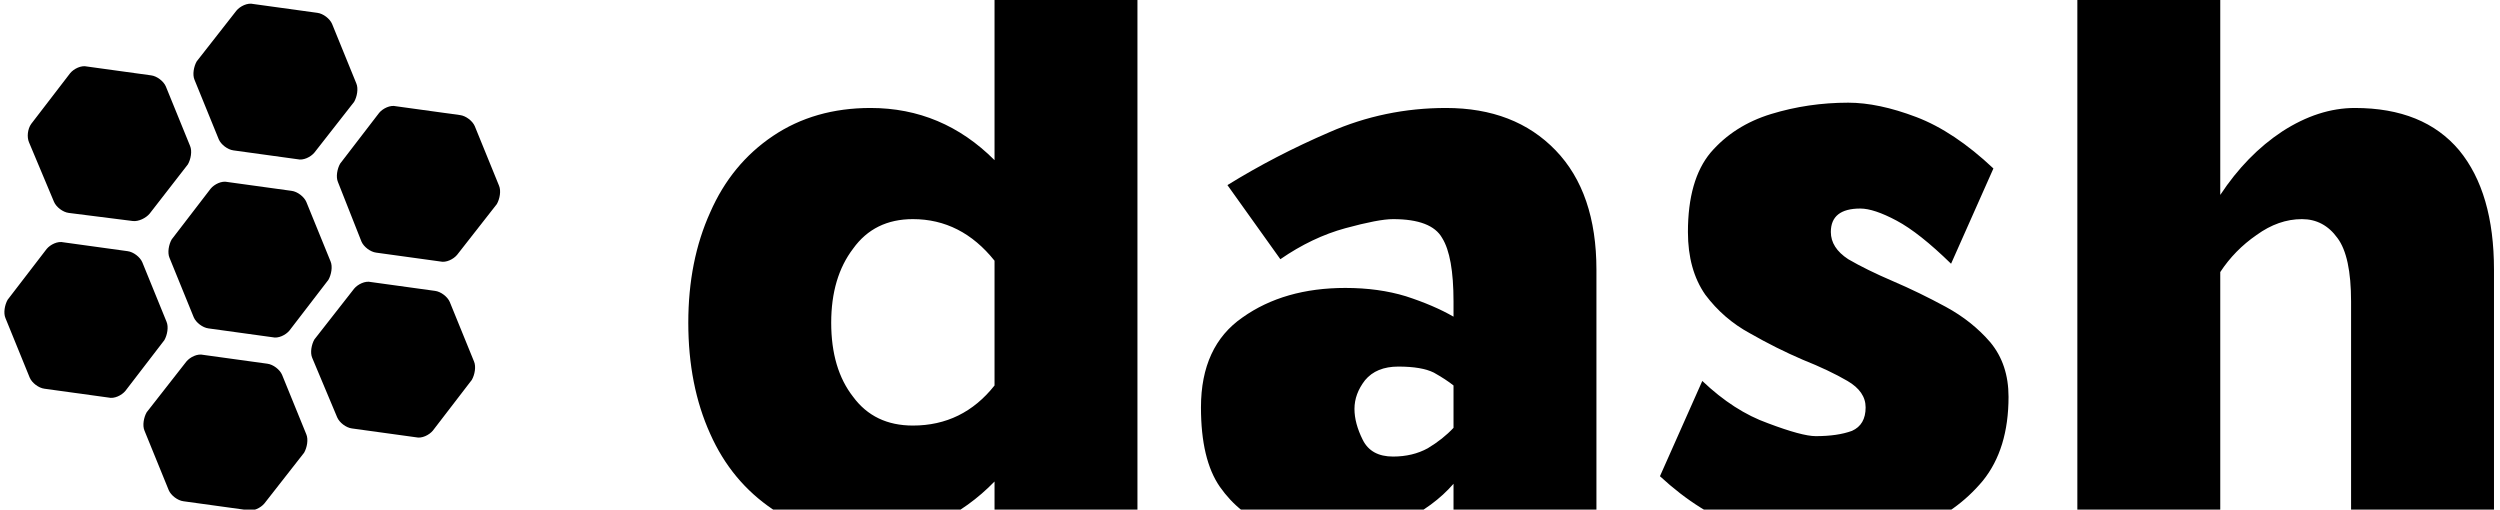 <svg data-v-5f19e91b="" xmlns="http://www.w3.org/2000/svg" width="260" height="53" viewBox="0 0 260 53"><!----> <!----> <!----> <g data-v-5f19e91b="" id="bb3f330c-6840-bae3-dcdd-31f723c62860" fill="black" transform="matrix(7.864,0,0,7.864,67.729,-14.958)"><path d="M4.54 8.86L6.43 8.86L6.43 1.44L4.54 1.44L4.54 4.02L4.54 4.02Q3.85 3.33 2.90 3.33L2.90 3.33L2.90 3.33Q2.16 3.33 1.61 3.70L1.61 3.70L1.61 3.70Q1.06 4.07 0.78 4.71L0.78 4.71L0.78 4.71Q0.49 5.35 0.49 6.17L0.49 6.17L0.49 6.17Q0.49 7.00 0.78 7.64L0.78 7.64L0.78 7.64Q1.06 8.27 1.61 8.64L1.61 8.64L1.61 8.64Q2.16 9.00 2.90 9.00L2.90 9.00L2.90 9.00Q3.37 9.00 3.79 8.81L3.79 8.81L3.79 8.81Q4.21 8.61 4.54 8.27L4.54 8.27L4.54 8.86ZM4.54 5.35L4.54 5.35L4.54 7.00L4.54 7.00Q4.12 7.53 3.46 7.53L3.46 7.53L3.46 7.53Q2.95 7.53 2.67 7.15L2.67 7.15L2.67 7.15Q2.38 6.78 2.38 6.17L2.38 6.17L2.38 6.17Q2.38 5.57 2.67 5.19L2.67 5.19L2.67 5.19Q2.95 4.80 3.46 4.80L3.46 4.80L3.46 4.80Q4.10 4.80 4.54 5.35ZM10.61 5.89L10.61 6.09L10.61 6.09Q10.35 5.94 9.98 5.82L9.98 5.82L9.98 5.82Q9.62 5.71 9.18 5.71L9.18 5.71L9.18 5.71Q8.37 5.71 7.82 6.10L7.82 6.10L7.82 6.10Q7.27 6.48 7.27 7.29L7.27 7.29L7.27 7.29Q7.27 7.98 7.52 8.34L7.52 8.34L7.52 8.34Q7.78 8.71 8.18 8.86L8.18 8.86L8.18 8.86Q8.58 9.00 8.97 9.00L8.97 9.00L8.97 9.00Q9.52 9.00 9.93 8.80L9.93 8.80L9.93 8.80Q10.35 8.60 10.61 8.30L10.61 8.30L10.61 8.86L12.50 8.86L12.50 5.47L12.50 5.47Q12.50 4.45 11.96 3.89L11.96 3.89L11.96 3.89Q11.42 3.33 10.51 3.33L10.51 3.33L10.51 3.33Q9.70 3.33 8.97 3.65L8.97 3.65L8.97 3.65Q8.25 3.96 7.62 4.35L7.62 4.35L8.32 5.33L8.32 5.33Q8.74 5.04 9.18 4.92L9.18 4.92L9.18 4.92Q9.62 4.80 9.81 4.80L9.81 4.80L9.81 4.80Q10.32 4.80 10.46 5.05L10.46 5.05L10.46 5.05Q10.61 5.29 10.61 5.89L10.61 5.89ZM10.61 7.00L10.61 7.00L10.61 7.56L10.61 7.56Q10.47 7.71 10.27 7.83L10.27 7.83L10.27 7.83Q10.07 7.94 9.81 7.94L9.81 7.94L9.81 7.94Q9.52 7.94 9.41 7.72L9.41 7.72L9.41 7.72Q9.30 7.50 9.30 7.31L9.30 7.31L9.30 7.31Q9.30 7.11 9.44 6.93L9.44 6.93L9.44 6.93Q9.59 6.75 9.88 6.75L9.88 6.75L9.88 6.75Q10.19 6.75 10.35 6.83L10.35 6.83L10.35 6.83Q10.51 6.92 10.61 7.00ZM16.06 7.29L16.06 7.29L16.06 7.29Q16.06 7.52 15.88 7.60L15.88 7.60L15.88 7.60Q15.69 7.67 15.40 7.67L15.40 7.67L15.40 7.67Q15.22 7.67 14.77 7.50L14.77 7.50L14.77 7.50Q14.32 7.34 13.90 6.94L13.90 6.94L13.34 8.20L13.34 8.20Q13.87 8.69 14.43 8.88L14.43 8.88L14.43 8.88Q14.98 9.07 15.68 9.07L15.68 9.07L15.68 9.07Q16.23 9.07 16.74 8.88L16.74 8.88L16.74 8.88Q17.26 8.68 17.61 8.26L17.61 8.26L17.61 8.26Q17.95 7.84 17.95 7.15L17.95 7.15L17.95 7.15Q17.95 6.72 17.71 6.43L17.71 6.43L17.71 6.43Q17.47 6.15 17.12 5.96L17.12 5.96L17.12 5.96Q16.77 5.77 16.42 5.62L16.42 5.62L16.42 5.62Q16.07 5.47 15.83 5.33L15.83 5.33L15.83 5.33Q15.60 5.18 15.60 4.97L15.60 4.97L15.60 4.97Q15.60 4.66 15.99 4.66L15.99 4.66L15.99 4.66Q16.17 4.66 16.47 4.82L16.47 4.82L16.47 4.82Q16.77 4.98 17.19 5.39L17.19 5.39L17.75 4.13L17.75 4.13Q17.23 3.64 16.73 3.45L16.73 3.45L16.73 3.45Q16.23 3.26 15.83 3.26L15.83 3.26L15.83 3.26Q15.30 3.26 14.81 3.41L14.81 3.41L14.81 3.41Q14.32 3.56 14.01 3.92L14.01 3.92L14.01 3.92Q13.71 4.28 13.71 4.97L13.71 4.97L13.71 4.97Q13.71 5.47 13.94 5.80L13.94 5.80L13.94 5.80Q14.18 6.12 14.53 6.31L14.53 6.31L14.53 6.31Q14.88 6.51 15.23 6.66L15.23 6.66L15.23 6.66Q15.58 6.80 15.82 6.94L15.82 6.94L15.82 6.94Q16.06 7.08 16.06 7.29ZM18.86 1.44L18.86 8.86L20.75 8.86L20.75 5.50L20.75 5.50Q20.94 5.21 21.23 5.01L21.23 5.01L21.23 5.01Q21.52 4.80 21.83 4.80L21.83 4.80L21.83 4.80Q22.12 4.80 22.30 5.05L22.30 5.05L22.30 5.05Q22.48 5.29 22.48 5.89L22.48 5.89L22.48 8.86L24.37 8.86L24.37 5.47L24.37 5.47Q24.37 4.45 23.91 3.89L23.91 3.89L23.91 3.89Q23.44 3.33 22.53 3.33L22.53 3.33L22.53 3.33Q22.05 3.33 21.57 3.64L21.57 3.64L21.57 3.64Q21.10 3.95 20.75 4.48L20.75 4.48L20.75 1.44L18.86 1.44Z"></path></g> <!----> <g data-v-5f19e91b="" id="aab0d3ff-3bb5-7304-e16e-7fbe4da8c318" transform="matrix(0.765,0,0,0.765,-11.978,-11.67)" stroke="none" fill="black"><path d="M38.7 50.3c-.3-.7-.1-1.8.3-2.5l5.3-6.9c.5-.6 1.5-1.1 2.3-.9l8.7 1.2c.8.1 1.7.8 2 1.5l3.3 8.1c.3.7.1 1.8-.3 2.5L55 60.2c-.5.6-1.5 1.1-2.3.9L44 59.9c-.8-.1-1.7-.8-2-1.5l-3.3-8.1zM58.1 63.9c-.3-.7-.1-1.8.3-2.5l5.4-6.9c.5-.6 1.5-1.1 2.3-.9l8.7 1.2c.8.1 1.7.8 2 1.5l3.3 8.1c.3.7.1 1.8-.3 2.5l-5.3 6.9c-.5.6-1.5 1.1-2.3.9l-8.7-1.2c-.8-.1-1.7-.8-2-1.5l-3.4-8.1zM19.6 34.6c-.3-.7-.2-1.8.3-2.5l5.3-6.9c.5-.6 1.5-1.1 2.3-.9l8.7 1.2c.8.1 1.7.8 2 1.5l3.3 8.1c.3.7.1 1.8-.3 2.5L36 44.3c-.5.6-1.5 1.1-2.3 1L25 44.2c-.8-.1-1.7-.8-2-1.5l-3.4-8.1zM42.1 26.1c-.3-.7-.1-1.8.3-2.5l5.4-6.9c.5-.6 1.5-1.1 2.3-.9l8.7 1.2c.8.1 1.7.8 2 1.5l3.3 8.1c.3.7.1 1.8-.3 2.5L58.4 36c-.5.6-1.5 1.1-2.3.9l-8.7-1.2c-.8-.1-1.7-.8-2-1.5l-3.3-8.1zM61.6 40c-.3-.7-.1-1.8.3-2.5l5.3-6.9c.5-.6 1.5-1.1 2.3-.9l8.7 1.2c.8.1 1.7.8 2 1.5l3.3 8.1c.3.7.1 1.8-.3 2.5l-5.4 6.9c-.5.6-1.5 1.1-2.3.9l-8.7-1.2c-.8-.1-1.7-.8-2-1.5L61.6 40zM16.4 58.5c-.3-.7-.1-1.8.3-2.5l5.3-6.9c.5-.6 1.5-1.1 2.3-.9l8.7 1.2c.8.1 1.7.8 2 1.5l3.3 8.1c.3.7.1 1.8-.3 2.5l-5.3 6.9c-.5.6-1.5 1.1-2.3.9l-8.7-1.2c-.8-.1-1.7-.8-2-1.5l-3.3-8.1zM35.3 73.8c-.3-.7-.1-1.8.3-2.5l5.4-6.9c.5-.6 1.5-1.1 2.3-.9l8.7 1.2c.8.1 1.7.8 2 1.5l3.3 8.1c.3.7.1 1.8-.3 2.5l-5.4 6.9c-.5.6-1.5 1.1-2.3.9l-8.7-1.2c-.8-.1-1.7-.8-2-1.5l-3.3-8.1z"></path></g></svg>
